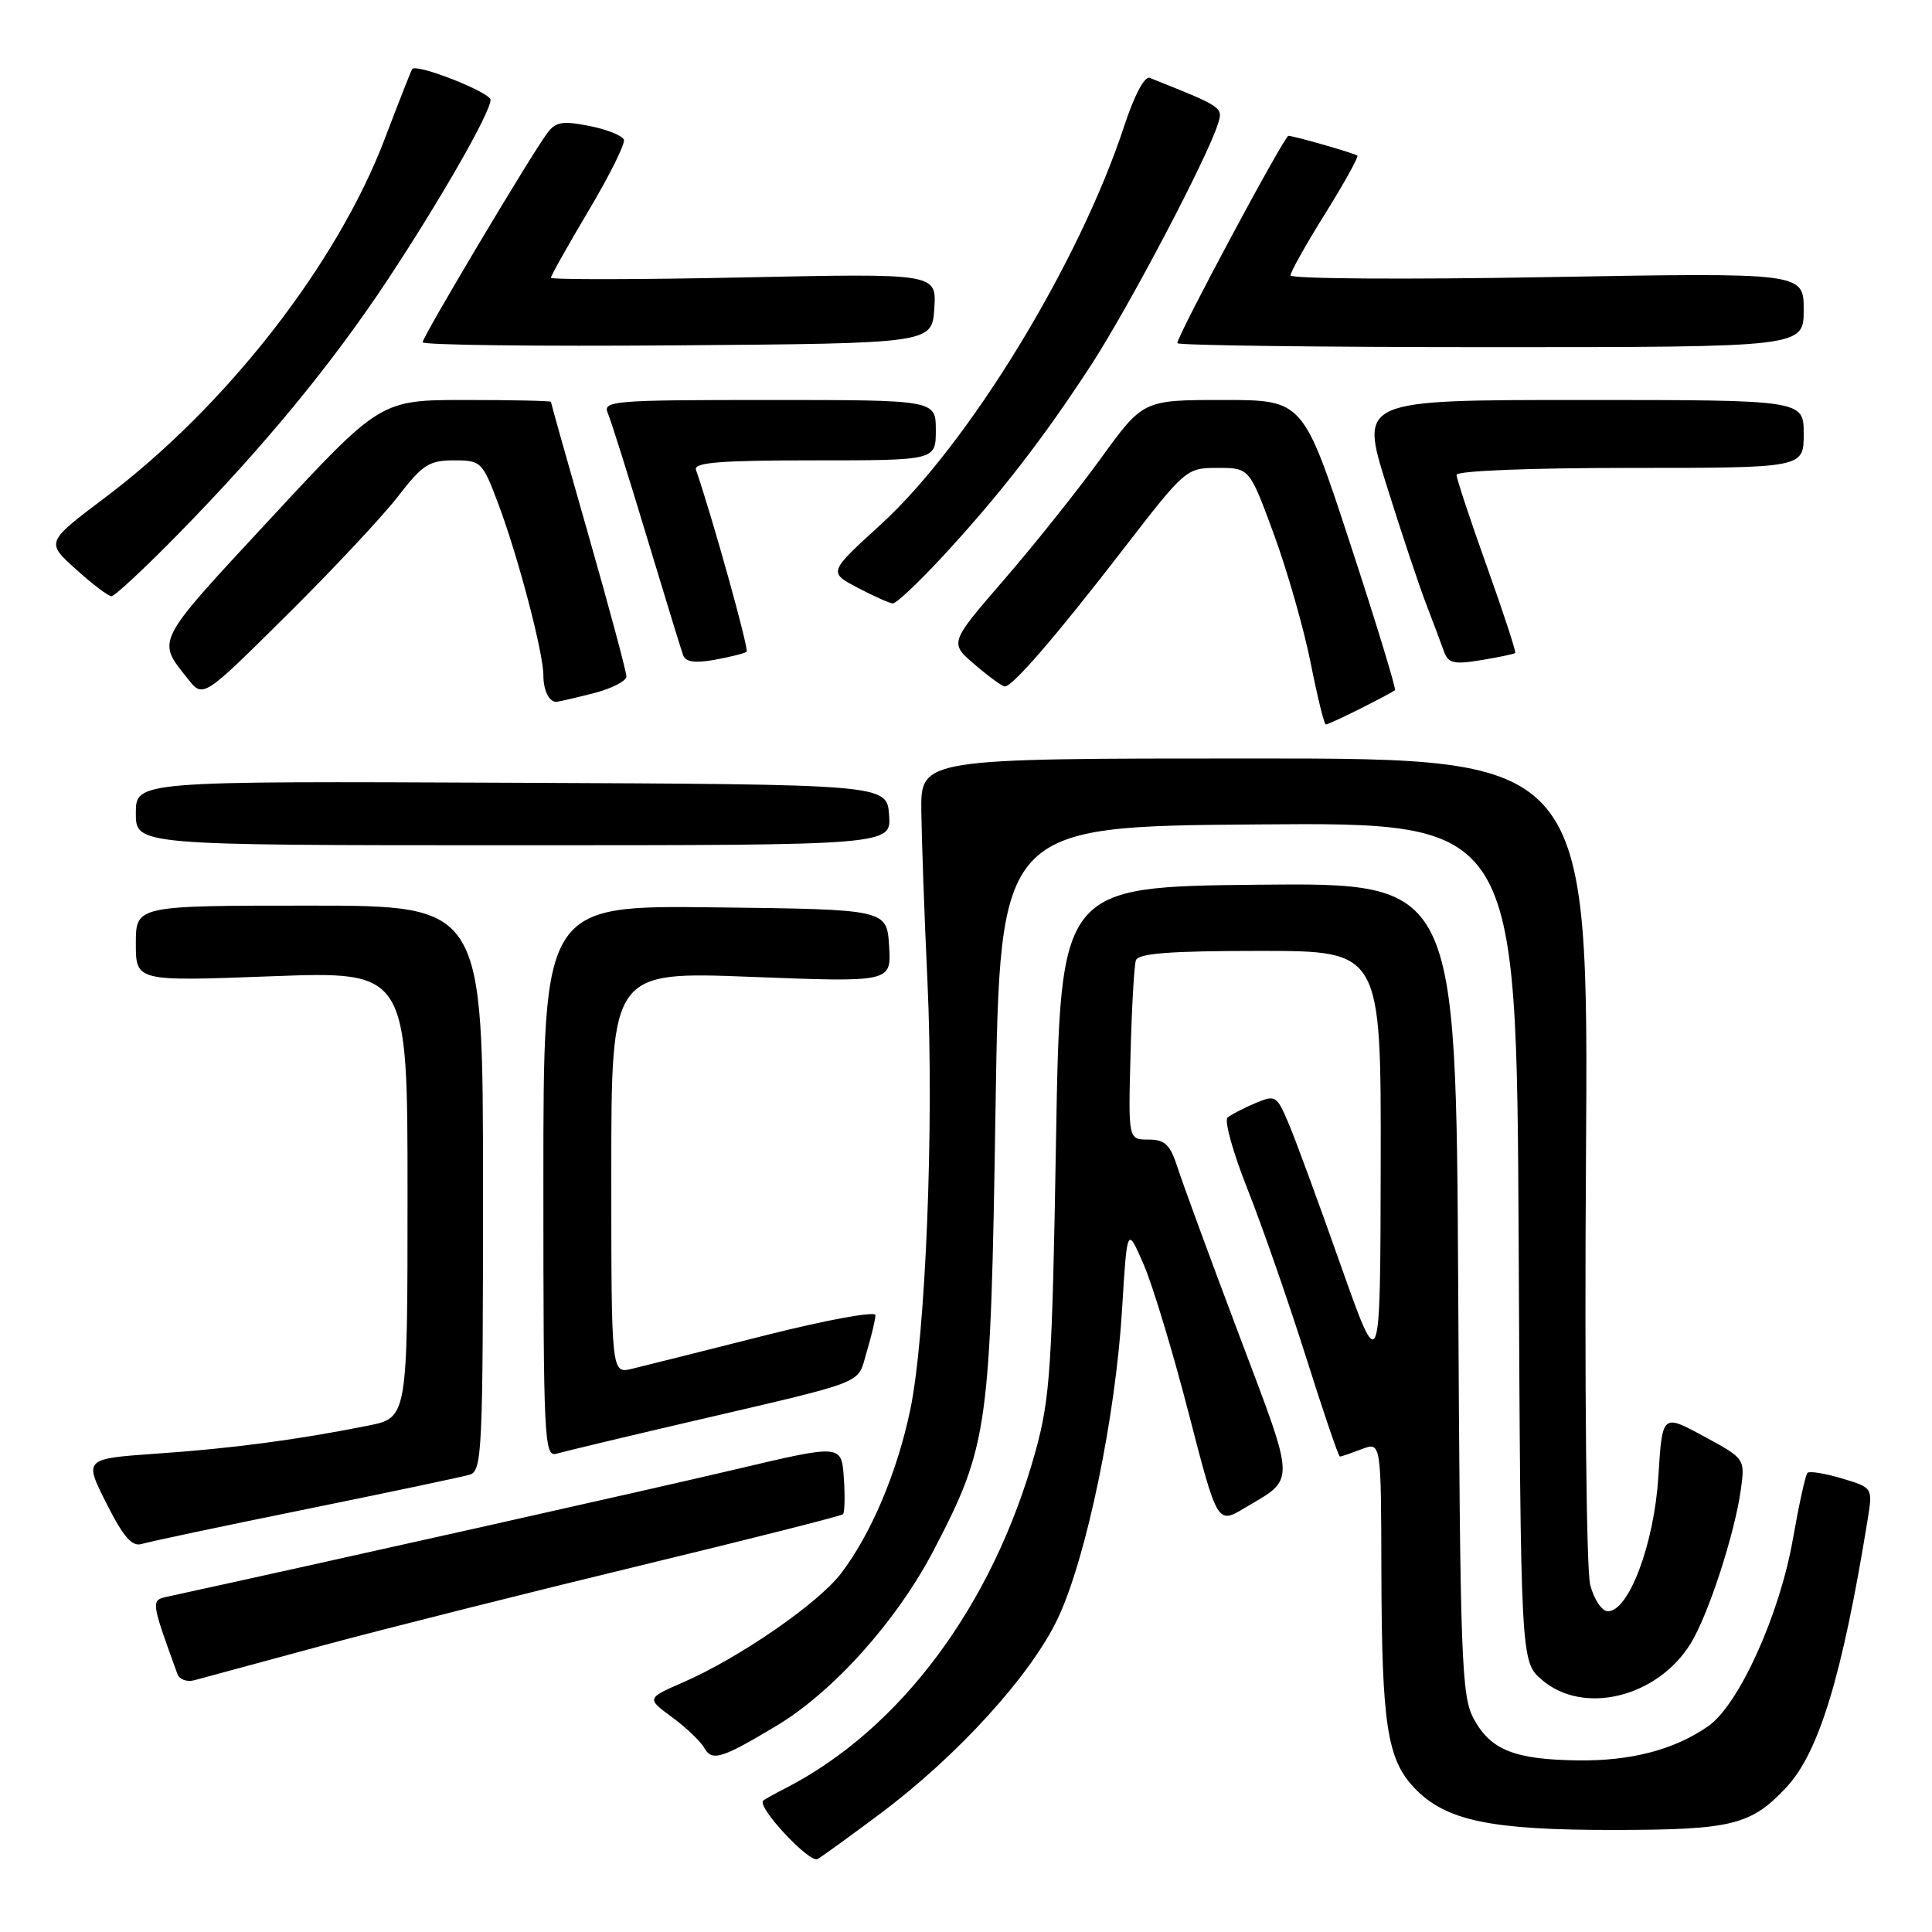 <?xml version="1.0" encoding="UTF-8" standalone="no"?>
<!DOCTYPE svg PUBLIC "-//W3C//DTD SVG 1.1//EN" "http://www.w3.org/Graphics/SVG/1.1/DTD/svg11.dtd" >
<svg xmlns="http://www.w3.org/2000/svg" xmlns:xlink="http://www.w3.org/1999/xlink" version="1.1" viewBox="0 0 256 256">
 <g >
 <path fill="currentColor"
d=" M 116.62 240.33 C 126.91 232.65 136.69 221.88 140.21 214.36 C 143.97 206.33 147.82 187.75 148.68 173.50 C 149.35 162.50 149.35 162.50 151.52 167.50 C 152.72 170.25 155.41 179.13 157.50 187.24 C 161.31 201.97 161.31 201.97 164.90 199.83 C 171.74 195.76 171.78 197.04 164.19 176.90 C 160.37 166.78 156.71 156.81 156.05 154.75 C 155.05 151.65 154.38 151.00 152.17 151.00 C 149.50 151.00 149.50 151.00 149.80 139.75 C 149.96 133.56 150.28 127.94 150.51 127.25 C 150.83 126.32 155.04 126.00 166.97 126.00 C 183.00 126.00 183.00 126.00 182.95 154.25 C 182.90 182.50 182.90 182.50 177.60 167.50 C 174.69 159.25 171.59 150.81 170.70 148.75 C 169.17 145.15 168.99 145.05 166.30 146.19 C 164.76 146.84 163.12 147.70 162.66 148.08 C 162.19 148.47 163.39 152.77 165.33 157.64 C 167.26 162.51 170.72 172.46 173.03 179.75 C 175.33 187.04 177.36 193.00 177.54 193.00 C 177.72 193.00 179.02 192.56 180.43 192.02 C 183.00 191.05 183.00 191.05 183.04 208.27 C 183.09 228.56 183.80 233.14 187.46 236.96 C 191.59 241.27 197.53 242.50 214.00 242.48 C 229.51 242.46 232.03 241.83 236.70 236.83 C 241.03 232.20 244.13 221.99 247.48 201.31 C 248.15 197.13 248.15 197.13 244.07 195.90 C 241.82 195.23 239.77 194.90 239.50 195.16 C 239.23 195.43 238.37 199.37 237.57 203.92 C 235.83 213.92 230.43 225.86 226.37 228.71 C 221.91 231.84 216.09 233.37 209.00 233.26 C 200.68 233.14 197.53 231.88 195.30 227.79 C 193.64 224.76 193.48 220.28 193.22 170.73 C 192.93 116.97 192.93 116.97 166.72 117.23 C 140.50 117.50 140.50 117.50 139.93 151.00 C 139.42 181.16 139.15 185.28 137.21 192.30 C 131.59 212.65 119.31 229.17 104.00 236.99 C 102.62 237.70 101.33 238.41 101.13 238.59 C 100.22 239.37 107.28 246.95 108.34 246.33 C 108.98 245.96 112.70 243.26 116.62 240.33 Z  M 102.85 228.70 C 110.43 224.17 118.88 214.72 123.77 205.32 C 130.94 191.54 131.26 189.28 131.91 147.00 C 132.50 109.50 132.50 109.50 166.73 109.24 C 200.95 108.97 200.95 108.97 201.23 164.57 C 201.50 220.17 201.50 220.17 204.31 222.59 C 209.81 227.32 219.62 224.92 224.03 217.76 C 226.37 213.95 229.85 203.27 230.67 197.39 C 231.23 193.28 231.23 193.28 225.75 190.31 C 220.26 187.33 220.26 187.33 219.74 195.66 C 219.19 204.54 215.84 213.50 213.06 213.50 C 212.26 213.50 211.22 211.95 210.71 210.00 C 210.20 208.02 209.95 183.51 210.15 153.50 C 210.50 100.50 210.50 100.50 166.25 100.50 C 122.00 100.50 122.00 100.50 122.08 107.50 C 122.13 111.35 122.49 121.47 122.89 130.00 C 123.78 149.08 122.66 177.01 120.61 186.83 C 118.88 195.09 115.42 203.28 111.44 208.49 C 108.41 212.46 97.97 219.67 90.58 222.89 C 85.66 225.04 85.66 225.04 89.05 227.54 C 90.92 228.91 92.83 230.74 93.31 231.59 C 94.34 233.43 95.59 233.05 102.85 228.70 Z  M 42.93 217.99 C 51.41 215.71 70.26 210.97 84.82 207.45 C 99.37 203.93 111.47 200.87 111.70 200.64 C 111.93 200.40 111.98 198.23 111.81 195.80 C 111.50 191.38 111.50 191.38 97.50 194.69 C 86.77 197.23 42.93 207.05 22.30 211.54 C 19.95 212.04 19.95 212.00 23.51 221.82 C 23.77 222.54 24.78 222.91 25.75 222.64 C 26.71 222.37 34.44 220.28 42.93 217.99 Z  M 40.50 199.99 C 51.50 197.75 61.29 195.69 62.25 195.40 C 63.88 194.90 64.00 192.21 64.00 157.43 C 64.00 120.00 64.00 120.00 41.00 120.00 C 18.00 120.00 18.00 120.00 18.00 125.02 C 18.00 130.04 18.00 130.04 36.00 129.36 C 54.00 128.69 54.00 128.69 54.00 158.27 C 54.00 187.86 54.00 187.86 48.75 188.91 C 39.46 190.77 30.73 191.93 20.81 192.61 C 11.12 193.29 11.12 193.29 14.10 199.20 C 16.36 203.68 17.50 204.98 18.79 204.58 C 19.73 204.29 29.50 202.22 40.50 199.99 Z  M 91.00 188.49 C 115.44 182.79 113.52 183.54 114.84 179.14 C 115.48 177.01 116.00 174.81 116.00 174.26 C 116.00 173.70 109.39 174.92 101.25 176.98 C 93.14 179.03 85.26 181.01 83.75 181.37 C 81.00 182.04 81.00 182.04 81.00 155.38 C 81.00 128.72 81.00 128.72 99.56 129.44 C 118.12 130.16 118.12 130.16 117.81 125.33 C 117.50 120.50 117.50 120.50 94.75 120.23 C 72.00 119.96 72.00 119.96 72.00 156.55 C 72.00 190.92 72.11 193.10 73.75 192.62 C 74.71 192.34 82.47 190.48 91.00 188.49 Z  M 117.81 107.97 C 117.50 103.93 117.50 103.93 67.75 103.72 C 18.00 103.50 18.00 103.50 18.00 107.75 C 18.00 112.00 18.00 112.00 68.06 112.00 C 118.11 112.00 118.11 112.00 117.81 107.97 Z  M 180.29 93.88 C 182.61 92.71 184.65 91.62 184.84 91.46 C 185.02 91.29 182.36 82.57 178.92 72.08 C 172.67 53.00 172.67 53.00 162.07 53.00 C 151.47 53.00 151.47 53.00 145.86 60.75 C 142.77 65.01 136.99 72.26 133.02 76.84 C 125.80 85.19 125.80 85.19 129.15 88.05 C 130.99 89.63 132.79 90.94 133.13 90.96 C 134.14 91.02 139.93 84.31 148.89 72.70 C 157.07 62.11 157.19 62.00 161.35 62.00 C 165.56 62.00 165.56 62.00 168.78 70.75 C 170.55 75.56 172.74 83.21 173.65 87.75 C 174.55 92.29 175.46 96.00 175.68 96.00 C 175.90 96.00 177.97 95.04 180.29 93.88 Z  M 78.56 91.88 C 81.00 91.27 83.00 90.25 83.00 89.63 C 83.00 89.01 80.75 80.62 78.00 71.00 C 75.25 61.38 73.00 53.39 73.00 53.25 C 73.00 53.11 67.92 53.00 61.71 53.00 C 50.42 53.00 50.42 53.00 35.81 68.75 C 20.38 85.39 20.73 84.71 24.93 90.00 C 26.92 92.50 26.92 92.50 38.01 81.50 C 44.12 75.45 50.75 68.36 52.76 65.75 C 55.96 61.59 56.87 61.00 60.13 61.00 C 63.75 61.00 63.92 61.17 66.02 66.75 C 68.64 73.70 72.00 86.49 72.00 89.49 C 72.00 91.48 72.75 93.00 73.72 93.00 C 73.94 93.00 76.11 92.50 78.56 91.88 Z  M 98.93 86.35 C 99.27 86.05 94.40 68.57 92.22 62.25 C 91.88 61.28 95.44 61.00 107.89 61.00 C 124.00 61.00 124.00 61.00 124.00 57.00 C 124.00 53.00 124.00 53.00 101.89 53.00 C 81.22 53.00 79.83 53.11 80.54 54.75 C 80.95 55.71 83.26 63.02 85.66 71.00 C 88.07 78.97 90.25 86.08 90.51 86.80 C 90.84 87.72 92.06 87.90 94.74 87.42 C 96.81 87.04 98.70 86.56 98.93 86.35 Z  M 200.77 86.53 C 200.92 86.40 199.23 81.24 197.02 75.06 C 194.81 68.89 193.00 63.42 193.00 62.92 C 193.00 62.39 202.72 62.00 216.00 62.00 C 239.00 62.00 239.00 62.00 239.00 57.50 C 239.00 53.00 239.00 53.00 209.59 53.00 C 180.19 53.00 180.19 53.00 183.71 64.25 C 185.64 70.44 188.01 77.53 188.96 80.00 C 189.91 82.47 190.98 85.33 191.34 86.34 C 191.90 87.89 192.66 88.07 196.25 87.47 C 198.59 87.09 200.62 86.66 200.77 86.53 Z  M 124.80 73.85 C 132.42 65.62 138.20 58.17 144.59 48.35 C 149.64 40.57 160.00 20.87 161.40 16.37 C 162.07 14.21 162.03 14.18 152.35 10.32 C 151.67 10.05 150.31 12.60 148.97 16.68 C 143.02 34.83 128.32 58.89 116.74 69.47 C 109.76 75.83 109.76 75.83 113.63 77.87 C 115.76 78.99 117.86 79.93 118.30 79.96 C 118.74 79.98 121.67 77.23 124.80 73.85 Z  M 23.63 70.75 C 34.97 59.18 43.93 48.30 51.34 37.11 C 58.37 26.48 65.00 14.89 65.00 13.23 C 65.00 12.24 55.18 8.37 54.62 9.15 C 54.48 9.34 52.85 13.48 51.00 18.35 C 44.68 34.98 30.00 53.82 13.94 65.92 C 6.08 71.84 6.08 71.84 10.05 75.42 C 12.22 77.39 14.35 79.00 14.77 79.00 C 15.20 79.00 19.18 75.29 23.63 70.75 Z  M 123.80 40.86 C 124.10 36.22 124.10 36.22 98.55 36.76 C 84.50 37.05 73.00 37.07 73.00 36.80 C 73.00 36.53 75.25 32.53 78.00 27.90 C 80.75 23.28 82.85 19.06 82.67 18.52 C 82.49 17.98 80.43 17.15 78.09 16.69 C 74.51 15.98 73.62 16.14 72.49 17.67 C 70.23 20.74 56.00 44.62 56.00 45.35 C 56.00 45.72 71.19 45.91 89.75 45.76 C 123.50 45.50 123.50 45.50 123.80 40.86 Z  M 239.00 41.06 C 239.00 36.12 239.00 36.12 205.00 36.72 C 186.30 37.05 171.00 36.95 171.00 36.49 C 171.00 36.04 173.07 32.34 175.61 28.28 C 178.14 24.21 180.05 20.76 179.86 20.62 C 179.39 20.28 171.44 18.00 170.72 18.00 C 170.18 18.00 156.00 44.46 156.00 45.47 C 156.00 45.76 174.68 46.00 197.50 46.00 C 239.00 46.00 239.00 46.00 239.00 41.06 Z "/>
</g>
</svg>